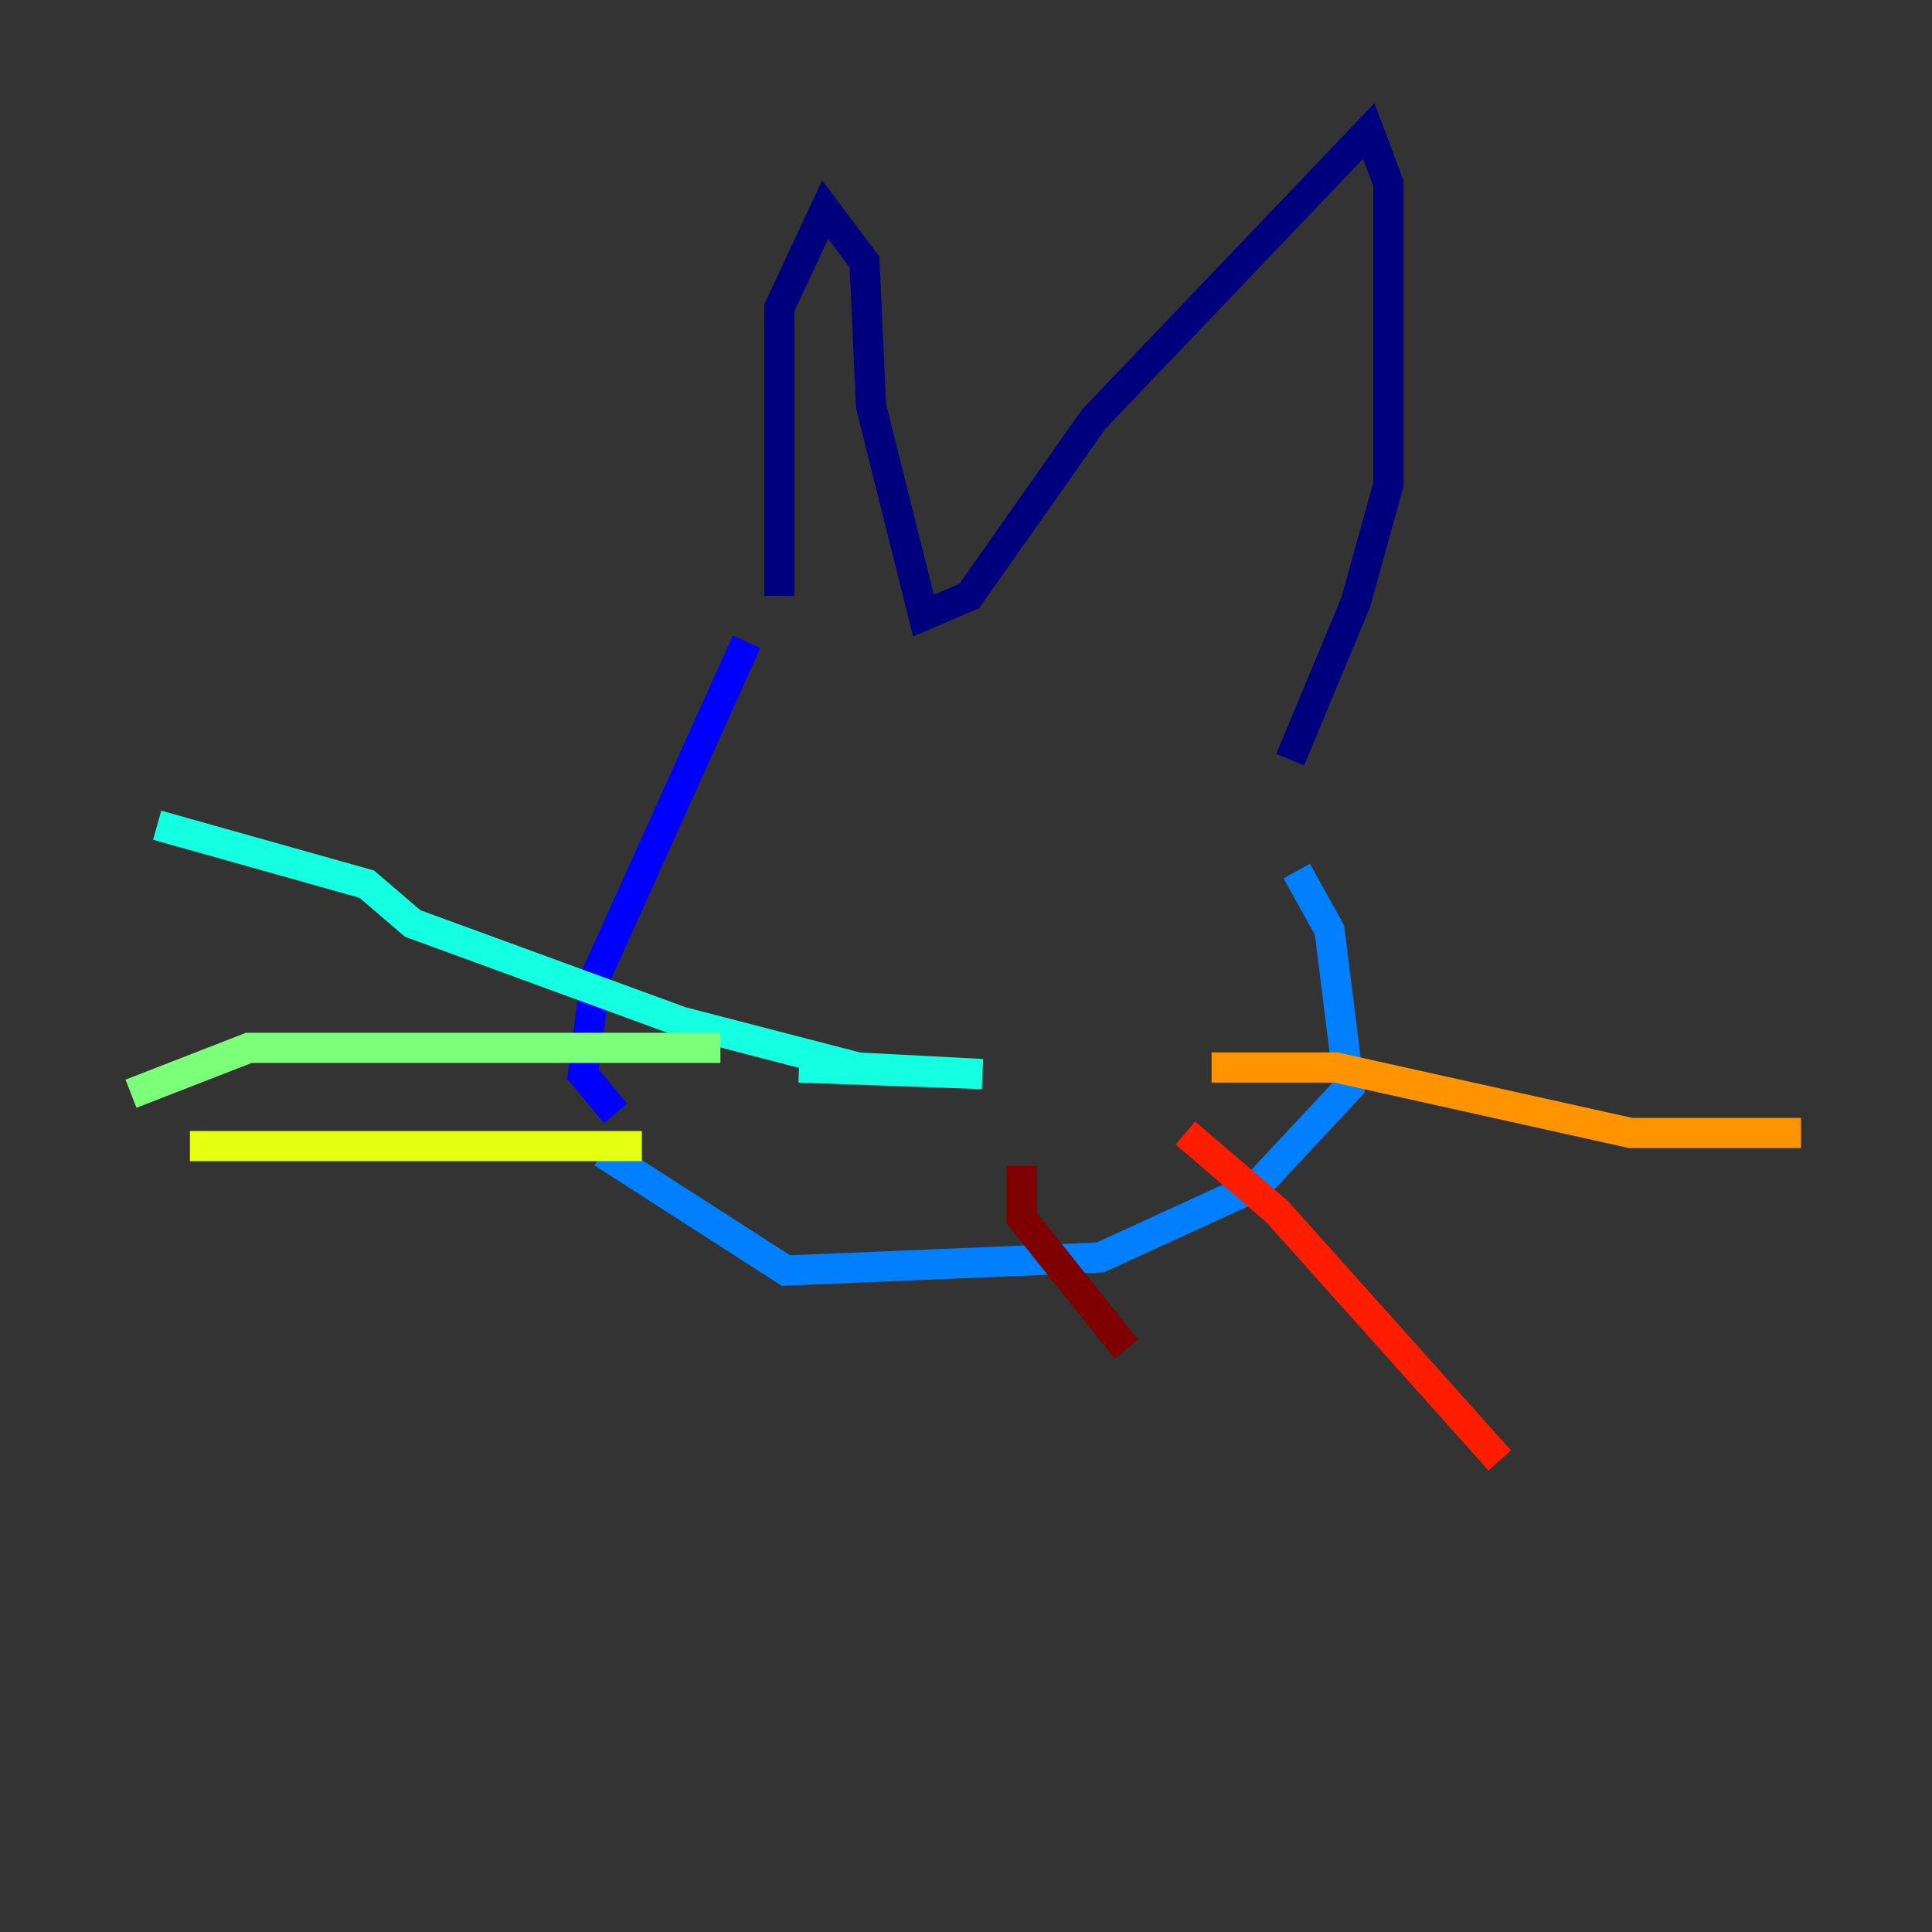 <?xml version="1.0" encoding="utf-8" ?>
<svg baseProfile="tiny" height="128" version="1.2" viewBox="0,0,128,128" width="128" xmlns="http://www.w3.org/2000/svg" xmlns:ev="http://www.w3.org/2001/xml-events" xmlns:xlink="http://www.w3.org/1999/xlink"><rect x="0" y="0" width="128" height="128" fill="#333333" stroke="none"/><defs /><polyline fill="none" points="51.634,39.485 51.634,20.393 54.671,13.885 57.275,17.356 57.709,26.902 61.18,40.786 64.217,39.485 72.461,27.77 90.685,8.678 91.986,12.149 91.986,32.108 89.817,39.919 85.478,50.332" stroke="#00007f" stroke-width="2" /><polyline fill="none" points="49.464,42.522 39.485,64.651 38.617,71.159 40.786,73.763" stroke="#0000ff" stroke-width="2" /><polyline fill="none" points="85.912,57.709 88.081,61.614 89.383,72.027 83.308,78.536 72.895,83.308 52.068,84.176 39.919,76.366" stroke="#0080ff" stroke-width="2" /><polyline fill="none" points="52.936,70.725 65.085,71.159 56.841,70.725 45.125,67.688 27.336,61.18 24.298,58.576 10.414,54.671" stroke="#15ffe1" stroke-width="2" /><polyline fill="none" points="47.729,69.424 16.488,69.424 8.678,72.461" stroke="#7cff79" stroke-width="2" /><polyline fill="none" points="42.522,75.932 12.583,75.932" stroke="#e4ff12" stroke-width="2" /><polyline fill="none" points="80.271,70.725 88.515,70.725 108.041,75.064 119.322,75.064" stroke="#ff9400" stroke-width="2" /><polyline fill="none" points="78.536,75.064 84.61,80.271 99.363,96.759" stroke="#ff1d00" stroke-width="2" /><polyline fill="none" points="67.688,77.234 67.688,80.705 74.63,89.383" stroke="#7f0000" stroke-width="2" /></svg>